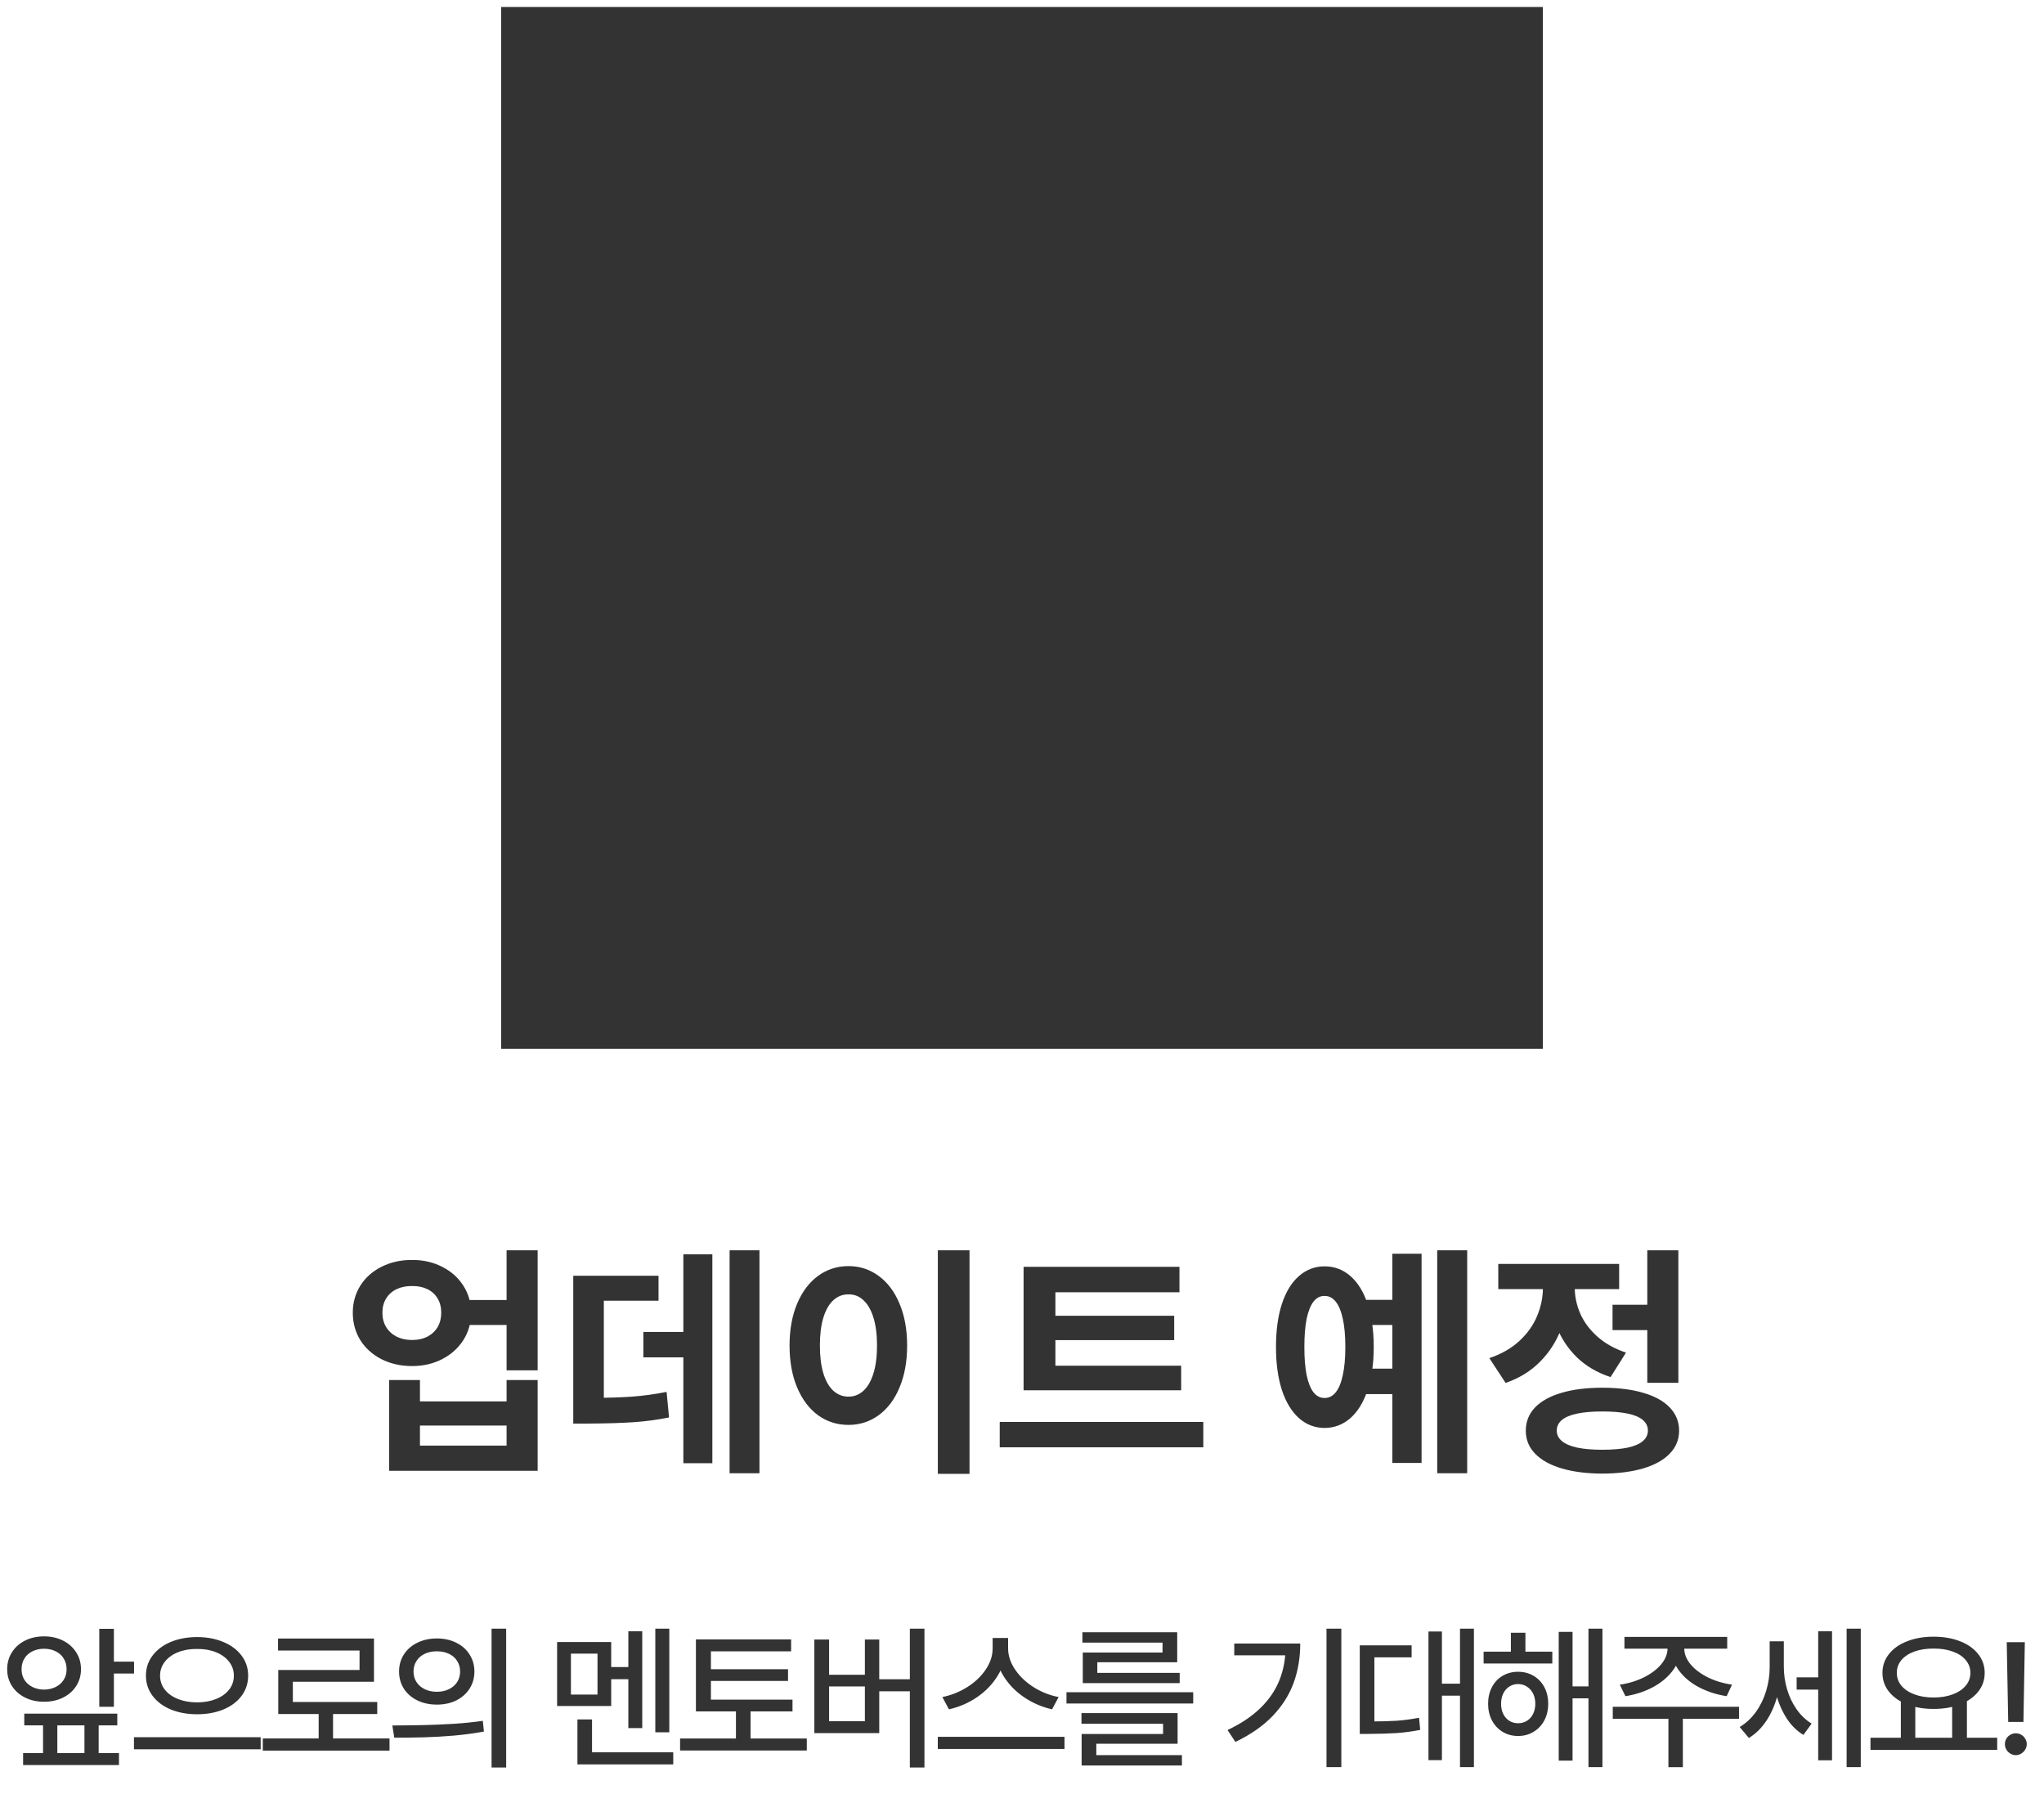 <svg width="155" height="136" viewBox="0 0 155 136" fill="none" xmlns="http://www.w3.org/2000/svg">
<path d="M38 79.53H117V0.53H38V79.53Z" fill="#333333"/>
<path d="M39.416 100.463H35.149V98.57H39.416V100.463ZM31.252 95.537C32.081 95.53 32.836 95.701 33.516 96.047C34.197 96.387 34.734 96.863 35.13 97.476C35.526 98.088 35.724 98.774 35.724 99.535C35.724 100.308 35.526 101.004 35.13 101.623C34.734 102.235 34.197 102.714 33.516 103.061C32.842 103.407 32.087 103.58 31.252 103.58C30.393 103.58 29.62 103.407 28.933 103.061C28.253 102.714 27.718 102.235 27.328 101.623C26.945 101.004 26.753 100.308 26.753 99.535C26.753 98.774 26.945 98.088 27.328 97.476C27.718 96.863 28.256 96.387 28.942 96.047C29.629 95.701 30.399 95.53 31.252 95.537ZM31.252 97.513C30.813 97.507 30.424 97.584 30.084 97.745C29.743 97.905 29.477 98.141 29.286 98.45C29.094 98.753 28.998 99.115 28.998 99.535C28.998 99.95 29.094 100.314 29.286 100.63C29.477 100.939 29.743 101.18 30.084 101.354C30.424 101.521 30.813 101.604 31.252 101.604C31.685 101.604 32.069 101.521 32.403 101.354C32.737 101.18 32.997 100.939 33.182 100.63C33.368 100.314 33.46 99.95 33.46 99.535C33.46 99.121 33.368 98.759 33.182 98.45C32.997 98.141 32.737 97.905 32.403 97.745C32.069 97.584 31.685 97.507 31.252 97.513ZM40.771 103.905H38.415V94.804H40.771V103.905ZM31.846 106.261H38.415V104.638H40.771V111.521H29.508V104.638H31.846V106.261ZM38.415 109.61V108.089H31.846V109.61H38.415ZM57.591 111.707H55.327V94.804H57.591V111.707ZM52.794 102.921H48.787V100.992H52.794V102.921ZM54.019 110.946H51.82V95.11H54.019V110.946ZM44.64 105.992C45.969 105.992 47.061 105.961 47.915 105.899C48.774 105.838 49.653 105.717 50.549 105.538L50.735 107.477C49.838 107.656 48.935 107.777 48.026 107.838C47.117 107.9 45.988 107.934 44.64 107.94H43.471V105.992H44.64ZM49.937 98.626H45.79V106.818H43.471V96.733H49.937V98.626ZM73.52 111.753H71.117V94.804H73.52V111.753ZM64.345 96.001C65.192 96.001 65.953 96.248 66.627 96.743C67.307 97.237 67.836 97.939 68.213 98.849C68.597 99.758 68.789 100.815 68.789 102.021C68.789 103.234 68.597 104.294 68.213 105.204C67.836 106.113 67.307 106.815 66.627 107.31C65.953 107.798 65.192 108.042 64.345 108.042C63.485 108.042 62.715 107.798 62.035 107.31C61.361 106.815 60.832 106.113 60.448 105.204C60.065 104.294 59.873 103.234 59.873 102.021C59.873 100.815 60.065 99.758 60.448 98.849C60.832 97.939 61.361 97.237 62.035 96.743C62.715 96.248 63.485 96.001 64.345 96.001ZM64.345 98.144C63.912 98.137 63.528 98.286 63.194 98.589C62.867 98.886 62.613 99.328 62.434 99.915C62.26 100.497 62.174 101.199 62.174 102.021C62.174 102.844 62.26 103.546 62.434 104.127C62.613 104.709 62.867 105.151 63.194 105.454C63.528 105.751 63.912 105.899 64.345 105.899C64.772 105.899 65.149 105.751 65.477 105.454C65.804 105.151 66.058 104.709 66.237 104.127C66.417 103.546 66.506 102.844 66.506 102.021C66.506 101.199 66.417 100.497 66.237 99.915C66.058 99.328 65.804 98.886 65.477 98.589C65.155 98.286 64.778 98.137 64.345 98.144ZM89.57 105.417H77.621V103.552H89.57V105.417ZM91.249 109.74H75.811V107.82H91.249V109.74ZM89.44 97.986H80.033V104.053H77.621V96.056H89.44V97.986ZM89.041 101.613H79.328V99.767H89.041V101.613ZM106.269 100.463H103.384V98.561H106.269V100.463ZM106.269 105.705H103.384V103.775H106.269V105.705ZM111.26 111.707H108.987V94.804H111.26V111.707ZM107.8 110.928H105.583V95.064H107.8V110.928ZM100.443 96.019C101.191 96.019 101.847 96.266 102.41 96.761C102.972 97.25 103.405 97.955 103.708 98.876C104.018 99.798 104.172 100.883 104.172 102.133C104.172 103.376 104.018 104.461 103.708 105.389C103.405 106.311 102.972 107.022 102.41 107.523C101.847 108.018 101.191 108.268 100.443 108.274C99.701 108.268 99.051 108.018 98.495 107.523C97.938 107.022 97.508 106.311 97.205 105.389C96.908 104.461 96.76 103.376 96.76 102.133C96.76 100.877 96.908 99.792 97.205 98.876C97.508 97.955 97.938 97.25 98.495 96.761C99.058 96.266 99.707 96.019 100.443 96.019ZM100.443 98.264C100.115 98.258 99.837 98.4 99.608 98.691C99.385 98.975 99.212 99.405 99.088 99.981C98.971 100.556 98.912 101.273 98.912 102.133C98.912 102.993 98.971 103.71 99.088 104.285C99.212 104.86 99.385 105.29 99.608 105.575C99.837 105.859 100.115 106.001 100.443 106.001C100.777 106.001 101.058 105.859 101.287 105.575C101.522 105.29 101.701 104.857 101.825 104.276C101.955 103.694 102.02 102.98 102.02 102.133C102.02 101.279 101.955 100.565 101.825 99.99C101.701 99.415 101.522 98.982 101.287 98.691C101.052 98.4 100.771 98.258 100.443 98.264ZM125.529 100.853H122.282V98.932H125.529V100.853ZM127.273 104.851H124.917V94.804H127.273V104.851ZM121.502 105.222C122.708 105.222 123.748 105.352 124.62 105.612C125.492 105.865 126.16 106.236 126.624 106.725C127.094 107.214 127.329 107.798 127.329 108.479C127.329 109.153 127.094 109.731 126.624 110.213C126.16 110.702 125.492 111.076 124.62 111.336C123.748 111.596 122.708 111.729 121.502 111.735C120.309 111.729 119.276 111.596 118.404 111.336C117.538 111.076 116.87 110.702 116.4 110.213C115.936 109.731 115.704 109.153 115.704 108.479C115.704 107.798 115.936 107.214 116.4 106.725C116.87 106.236 117.538 105.865 118.404 105.612C119.276 105.352 120.309 105.222 121.502 105.222ZM121.502 107.022C120.76 107.022 120.132 107.075 119.619 107.18C119.106 107.285 118.716 107.446 118.45 107.662C118.184 107.879 118.051 108.151 118.051 108.479C118.051 108.788 118.184 109.054 118.45 109.276C118.716 109.493 119.106 109.657 119.619 109.768C120.132 109.873 120.76 109.926 121.502 109.926C122.263 109.926 122.9 109.873 123.414 109.768C123.927 109.657 124.313 109.493 124.573 109.276C124.833 109.054 124.963 108.788 124.963 108.479C124.963 108.151 124.833 107.879 124.573 107.662C124.313 107.446 123.927 107.285 123.414 107.18C122.9 107.075 122.263 107.022 121.502 107.022ZM118.933 97.624C118.933 98.719 118.756 99.745 118.404 100.704C118.051 101.663 117.516 102.507 116.799 103.237C116.088 103.96 115.212 104.502 114.173 104.86L112.939 102.977C113.842 102.674 114.597 102.244 115.203 101.688C115.815 101.125 116.267 100.494 116.558 99.795C116.854 99.09 117.003 98.366 117.003 97.624V96.511H118.933V97.624ZM119.415 97.606C119.415 98.292 119.554 98.957 119.833 99.6C120.117 100.243 120.55 100.825 121.131 101.344C121.713 101.864 122.436 102.269 123.302 102.56L122.133 104.415C121.113 104.081 120.253 103.574 119.554 102.894C118.861 102.207 118.345 101.409 118.005 100.5C117.665 99.591 117.495 98.626 117.495 97.606V96.511H119.415V97.606ZM122.783 97.745H113.617V95.834H122.783V97.745Z" fill="#333333"/>
<path d="M8.637 129.414H7.529V123.502H8.637V129.414ZM10.166 126.895H8.297V125.992H10.166V126.895ZM8.895 130.826H1.84V129.936H8.895V130.826ZM9.023 133.832H1.752V132.93H9.023V133.832ZM4.348 133.381H3.264V130.158H4.348V133.381ZM7.482 133.381H6.404V130.158H7.482V133.381ZM3.34 124.076C3.871 124.076 4.348 124.182 4.77 124.393C5.195 124.604 5.529 124.898 5.771 125.277C6.018 125.656 6.141 126.088 6.141 126.572C6.141 127.045 6.018 127.471 5.771 127.85C5.529 128.225 5.195 128.516 4.77 128.723C4.348 128.93 3.871 129.033 3.34 129.033C2.805 129.033 2.326 128.928 1.904 128.717C1.482 128.506 1.15 128.215 0.908 127.844C0.666 127.469 0.545 127.045 0.545 126.572C0.545 126.088 0.666 125.656 0.908 125.277C1.15 124.898 1.482 124.604 1.904 124.393C2.326 124.182 2.805 124.076 3.34 124.076ZM3.34 125.014C3.016 125.014 2.723 125.078 2.461 125.207C2.203 125.332 2 125.514 1.852 125.752C1.707 125.986 1.635 126.26 1.635 126.572C1.635 126.873 1.707 127.141 1.852 127.375C2 127.605 2.203 127.785 2.461 127.914C2.723 128.043 3.016 128.109 3.34 128.113C3.664 128.109 3.957 128.043 4.219 127.914C4.48 127.785 4.684 127.605 4.828 127.375C4.977 127.141 5.051 126.873 5.051 126.572C5.051 126.26 4.977 125.986 4.828 125.752C4.684 125.514 4.48 125.332 4.219 125.207C3.957 125.078 3.664 125.014 3.34 125.014ZM14.945 124.129C15.679 124.129 16.34 124.252 16.925 124.498C17.515 124.74 17.978 125.084 18.314 125.529C18.65 125.971 18.818 126.479 18.818 127.053C18.818 127.631 18.65 128.145 18.314 128.594C17.978 129.039 17.515 129.383 16.925 129.625C16.34 129.863 15.679 129.982 14.945 129.982C14.214 129.982 13.554 129.863 12.964 129.625C12.379 129.383 11.916 129.039 11.576 128.594C11.236 128.145 11.066 127.631 11.066 127.053C11.066 126.479 11.236 125.969 11.576 125.523C11.916 125.078 12.379 124.734 12.964 124.492C13.554 124.25 14.214 124.129 14.945 124.129ZM14.945 125.031C14.41 125.023 13.929 125.105 13.504 125.277C13.078 125.445 12.744 125.686 12.502 125.998C12.259 126.307 12.138 126.658 12.138 127.053C12.138 127.455 12.259 127.811 12.502 128.119C12.744 128.424 13.078 128.66 13.504 128.828C13.929 128.996 14.41 129.08 14.945 129.08C15.476 129.08 15.953 128.996 16.375 128.828C16.797 128.66 17.128 128.424 17.371 128.119C17.613 127.811 17.734 127.455 17.734 127.053C17.734 126.658 17.613 126.307 17.371 125.998C17.128 125.686 16.797 125.445 16.375 125.277C15.953 125.105 15.476 125.023 14.945 125.031ZM19.767 132.637H10.158V131.723H19.767V132.637ZM29.538 132.736H19.929V131.816H29.538V132.736ZM25.255 132.209H24.165V129.648H25.255V132.209ZM28.36 127.516H22.208V129.531H21.101V126.625H27.265V125.148H21.083V124.24H28.36V127.516ZM28.607 129.965H21.101V129.051H28.607V129.965ZM33.128 124.234C33.678 124.234 34.169 124.342 34.598 124.557C35.028 124.768 35.364 125.064 35.606 125.447C35.852 125.826 35.975 126.258 35.975 126.742C35.975 127.227 35.852 127.66 35.606 128.043C35.364 128.422 35.028 128.719 34.598 128.934C34.169 129.145 33.678 129.25 33.128 129.25C32.581 129.25 32.089 129.145 31.651 128.934C31.214 128.719 30.872 128.422 30.626 128.043C30.384 127.66 30.262 127.227 30.262 126.742C30.262 126.258 30.384 125.826 30.626 125.447C30.872 125.064 31.214 124.768 31.651 124.557C32.089 124.342 32.581 124.234 33.128 124.234ZM33.128 125.207C32.788 125.207 32.483 125.27 32.214 125.395C31.948 125.52 31.739 125.699 31.587 125.934C31.434 126.168 31.358 126.438 31.358 126.742C31.358 127.047 31.434 127.314 31.587 127.545C31.739 127.775 31.948 127.955 32.214 128.084C32.483 128.213 32.788 128.277 33.128 128.277C33.468 128.277 33.77 128.213 34.036 128.084C34.306 127.955 34.514 127.775 34.663 127.545C34.815 127.314 34.891 127.047 34.891 126.742C34.891 126.438 34.815 126.168 34.663 125.934C34.514 125.699 34.306 125.52 34.036 125.395C33.77 125.27 33.468 125.207 33.128 125.207ZM38.384 134.02H37.276V123.49H38.384V134.02ZM29.753 130.832C30.62 130.828 31.405 130.818 32.108 130.803C32.815 130.787 33.565 130.756 34.358 130.709C35.155 130.658 35.907 130.582 36.614 130.48L36.696 131.295C35.966 131.428 35.206 131.529 34.417 131.6C33.632 131.666 32.893 131.709 32.202 131.729C31.511 131.748 30.743 131.758 29.899 131.758L29.753 130.832ZM50.754 131.348H49.693V123.49H50.754V131.348ZM47.959 127.322H46.06V126.402H47.959V127.322ZM48.703 131.031H47.648V123.689H48.703V131.031ZM51.053 133.785H43.787V132.865H51.053V133.785ZM44.895 133.357H43.787V130.375H44.895V133.357ZM46.348 129.355H42.246V124.504H46.348V129.355ZM43.295 128.488H45.31V125.383H43.295V128.488ZM60.097 129.766H52.773V128.875H60.097V129.766ZM61.181 132.73H51.572V131.822H61.181V132.73ZM56.916 132.227H55.808V129.326H56.916V132.227ZM59.992 125.213H53.91V129.221H52.773V124.305H59.992V125.213ZM59.757 127.457H53.564V126.566H59.757V127.457ZM70.103 134.02H68.995V123.49H70.103V134.02ZM69.318 128.242H66.318V127.328H69.318V128.242ZM62.872 126.988H65.585V124.316H66.675V131.412H61.753V124.316H62.872V126.988ZM65.585 130.51V127.873H62.872V130.51H65.585ZM76.253 124.984C76.253 125.719 76.055 126.408 75.661 127.053C75.27 127.693 74.749 128.236 74.097 128.682C73.444 129.127 72.731 129.436 71.958 129.607L71.46 128.676C72.128 128.543 72.755 128.293 73.341 127.926C73.927 127.559 74.395 127.115 74.747 126.596C75.098 126.076 75.274 125.539 75.274 124.984V124.199H76.253V124.984ZM76.446 124.984C76.446 125.535 76.624 126.072 76.979 126.596C77.335 127.119 77.807 127.566 78.397 127.938C78.987 128.305 79.614 128.551 80.278 128.676L79.78 129.607C79.014 129.436 78.305 129.129 77.653 128.688C77.001 128.246 76.477 127.703 76.083 127.059C75.688 126.414 75.491 125.723 75.491 124.984V124.199H76.446V124.984ZM80.723 132.613H71.114V131.693H80.723V132.613ZM90.483 129.168H80.873V128.312H90.483V129.168ZM89.299 132.215H83.135V133.352H82.022V131.477H88.198V130.703H82.01V129.895H89.299V132.215ZM89.627 133.867H82.022V133.082H89.627V133.867ZM89.27 126.039H83.211V127.1H82.11V125.301H88.157V124.551H82.081V123.766H89.27V126.039ZM89.457 127.621H82.11V126.842H89.457V127.621ZM101.716 133.99H100.591V123.49H101.716V133.99ZM98.599 124.621C98.599 125.691 98.433 126.682 98.101 127.592C97.773 128.498 97.246 129.334 96.519 130.1C95.793 130.861 94.847 131.521 93.683 132.08L93.085 131.178C94.097 130.701 94.927 130.146 95.576 129.514C96.228 128.881 96.71 128.174 97.023 127.393C97.335 126.611 97.492 125.748 97.492 124.803V124.621H98.599ZM97.972 125.512H93.595V124.621H97.972V125.512ZM111.769 133.99H110.714V123.49H111.769V133.99ZM110.984 128.57H109.021V127.662H110.984V128.57ZM109.343 133.463H108.323V123.707H109.343V133.463ZM103.812 130.527C104.636 130.527 105.329 130.51 105.892 130.475C106.454 130.436 107.027 130.359 107.609 130.246L107.696 131.166C107.103 131.283 106.517 131.363 105.939 131.406C105.364 131.445 104.655 131.467 103.812 131.471H103.114V130.527H103.812ZM107.046 125.664H104.222V130.973H103.114V124.756H107.046V125.664ZM117.714 126.133H112.505V125.236H117.714V126.133ZM115.118 126.76C115.559 126.76 115.952 126.863 116.296 127.07C116.643 127.273 116.915 127.559 117.11 127.926C117.305 128.293 117.403 128.713 117.403 129.186C117.403 129.654 117.305 130.074 117.11 130.445C116.915 130.812 116.643 131.102 116.296 131.312C115.952 131.523 115.559 131.629 115.118 131.629C114.68 131.629 114.288 131.523 113.94 131.312C113.596 131.102 113.327 130.811 113.132 130.439C112.94 130.068 112.845 129.65 112.845 129.186C112.845 128.721 112.94 128.303 113.132 127.932C113.327 127.561 113.596 127.273 113.94 127.07C114.288 126.863 114.68 126.76 115.118 126.76ZM115.118 127.691C114.872 127.691 114.649 127.756 114.45 127.885C114.255 128.01 114.102 128.186 113.993 128.412C113.884 128.635 113.829 128.893 113.829 129.186C113.829 129.475 113.884 129.732 113.993 129.959C114.106 130.186 114.261 130.359 114.456 130.48C114.651 130.602 114.872 130.662 115.118 130.662C115.368 130.662 115.591 130.602 115.786 130.48C115.985 130.359 116.141 130.186 116.255 129.959C116.368 129.732 116.425 129.475 116.425 129.186C116.425 128.893 116.368 128.635 116.255 128.412C116.141 128.186 115.985 128.01 115.786 127.885C115.591 127.756 115.368 127.691 115.118 127.691ZM121.516 133.99H120.456V123.49H121.516V133.99ZM120.807 128.775H118.886V127.867H120.807V128.775ZM119.249 133.498H118.2V123.736H119.249V133.498ZM115.675 125.793H114.573V123.801H115.675V125.793ZM127.426 124.979C127.426 125.584 127.239 126.141 126.864 126.648C126.489 127.156 125.987 127.58 125.358 127.92C124.729 128.26 124.03 128.49 123.26 128.611L122.832 127.738C123.489 127.645 124.094 127.461 124.649 127.188C125.204 126.914 125.643 126.584 125.967 126.197C126.291 125.811 126.454 125.404 126.454 124.979V124.574H127.426V124.979ZM127.719 124.979C127.719 125.404 127.879 125.811 128.2 126.197C128.524 126.584 128.963 126.914 129.518 127.188C130.077 127.461 130.684 127.645 131.34 127.738L130.936 128.611C130.162 128.49 129.457 128.262 128.821 127.926C128.188 127.59 127.684 127.166 127.309 126.654C126.938 126.143 126.752 125.584 126.752 124.979V124.574H127.719V124.979ZM127.614 133.996H126.518V130.029H127.614V133.996ZM131.873 130.322H122.299V129.414H131.873V130.322ZM130.977 125.008H123.184V124.117H130.977V125.008ZM138.211 128.113H136.242V127.182H138.211V128.113ZM135.064 126.408C135.064 127.162 134.969 127.891 134.777 128.594C134.59 129.297 134.312 129.926 133.945 130.48C133.578 131.031 133.137 131.465 132.621 131.781L131.924 130.949C132.404 130.66 132.816 130.275 133.16 129.795C133.504 129.311 133.762 128.777 133.934 128.195C134.109 127.613 134.197 127.018 134.197 126.408V124.451H135.064V126.408ZM135.27 126.361C135.27 126.943 135.35 127.512 135.51 128.066C135.67 128.617 135.908 129.123 136.225 129.584C136.545 130.045 136.93 130.414 137.379 130.691L136.758 131.547C136.25 131.242 135.822 130.818 135.475 130.275C135.127 129.729 134.865 129.121 134.689 128.453C134.518 127.785 134.432 127.088 134.432 126.361V124.451H135.27V126.361ZM141.105 133.99H140.033V123.49H141.105V133.99ZM138.926 133.475H137.877V123.689H138.926V133.475ZM145.24 131.963H144.144V128.887H145.24V131.963ZM149.154 131.963H148.035V128.887H149.154V131.963ZM151.451 132.684H141.841V131.764H151.451V132.684ZM146.629 124.1C147.379 124.1 148.046 124.215 148.632 124.445C149.218 124.672 149.675 124.994 150.004 125.412C150.336 125.826 150.502 126.303 150.502 126.842C150.502 127.385 150.336 127.863 150.004 128.277C149.675 128.688 149.218 129.008 148.632 129.238C148.046 129.465 147.379 129.578 146.629 129.578C145.882 129.578 145.214 129.465 144.625 129.238C144.039 129.008 143.58 128.688 143.248 128.277C142.916 127.863 142.75 127.385 142.75 126.842C142.75 126.303 142.916 125.826 143.248 125.412C143.58 124.994 144.039 124.672 144.625 124.445C145.214 124.215 145.882 124.1 146.629 124.1ZM146.629 125.002C146.082 124.998 145.597 125.072 145.175 125.225C144.757 125.373 144.429 125.588 144.191 125.869C143.957 126.146 143.839 126.471 143.839 126.842C143.839 127.213 143.957 127.539 144.191 127.82C144.429 128.102 144.759 128.32 145.181 128.477C145.603 128.633 146.086 128.711 146.629 128.711C147.168 128.711 147.648 128.633 148.07 128.477C148.492 128.32 148.822 128.102 149.06 127.82C149.298 127.539 149.418 127.213 149.418 126.842C149.418 126.471 149.298 126.146 149.06 125.869C148.826 125.588 148.498 125.373 148.076 125.225C147.654 125.072 147.171 124.998 146.629 125.002ZM153.441 130.562H152.286L152.175 124.516H153.546L153.441 130.562ZM152.861 133.082C152.716 133.082 152.579 133.043 152.45 132.965C152.321 132.887 152.22 132.785 152.146 132.66C152.071 132.531 152.034 132.393 152.034 132.244C152.034 132.1 152.071 131.963 152.146 131.834C152.22 131.705 152.321 131.605 152.45 131.535C152.579 131.461 152.716 131.424 152.861 131.424C153.009 131.424 153.146 131.461 153.271 131.535C153.4 131.605 153.501 131.705 153.575 131.834C153.654 131.963 153.693 132.1 153.693 132.244C153.693 132.393 153.654 132.531 153.575 132.66C153.501 132.785 153.4 132.887 153.271 132.965C153.146 133.043 153.009 133.082 152.861 133.082Z" fill="#333333"/>
</svg>
